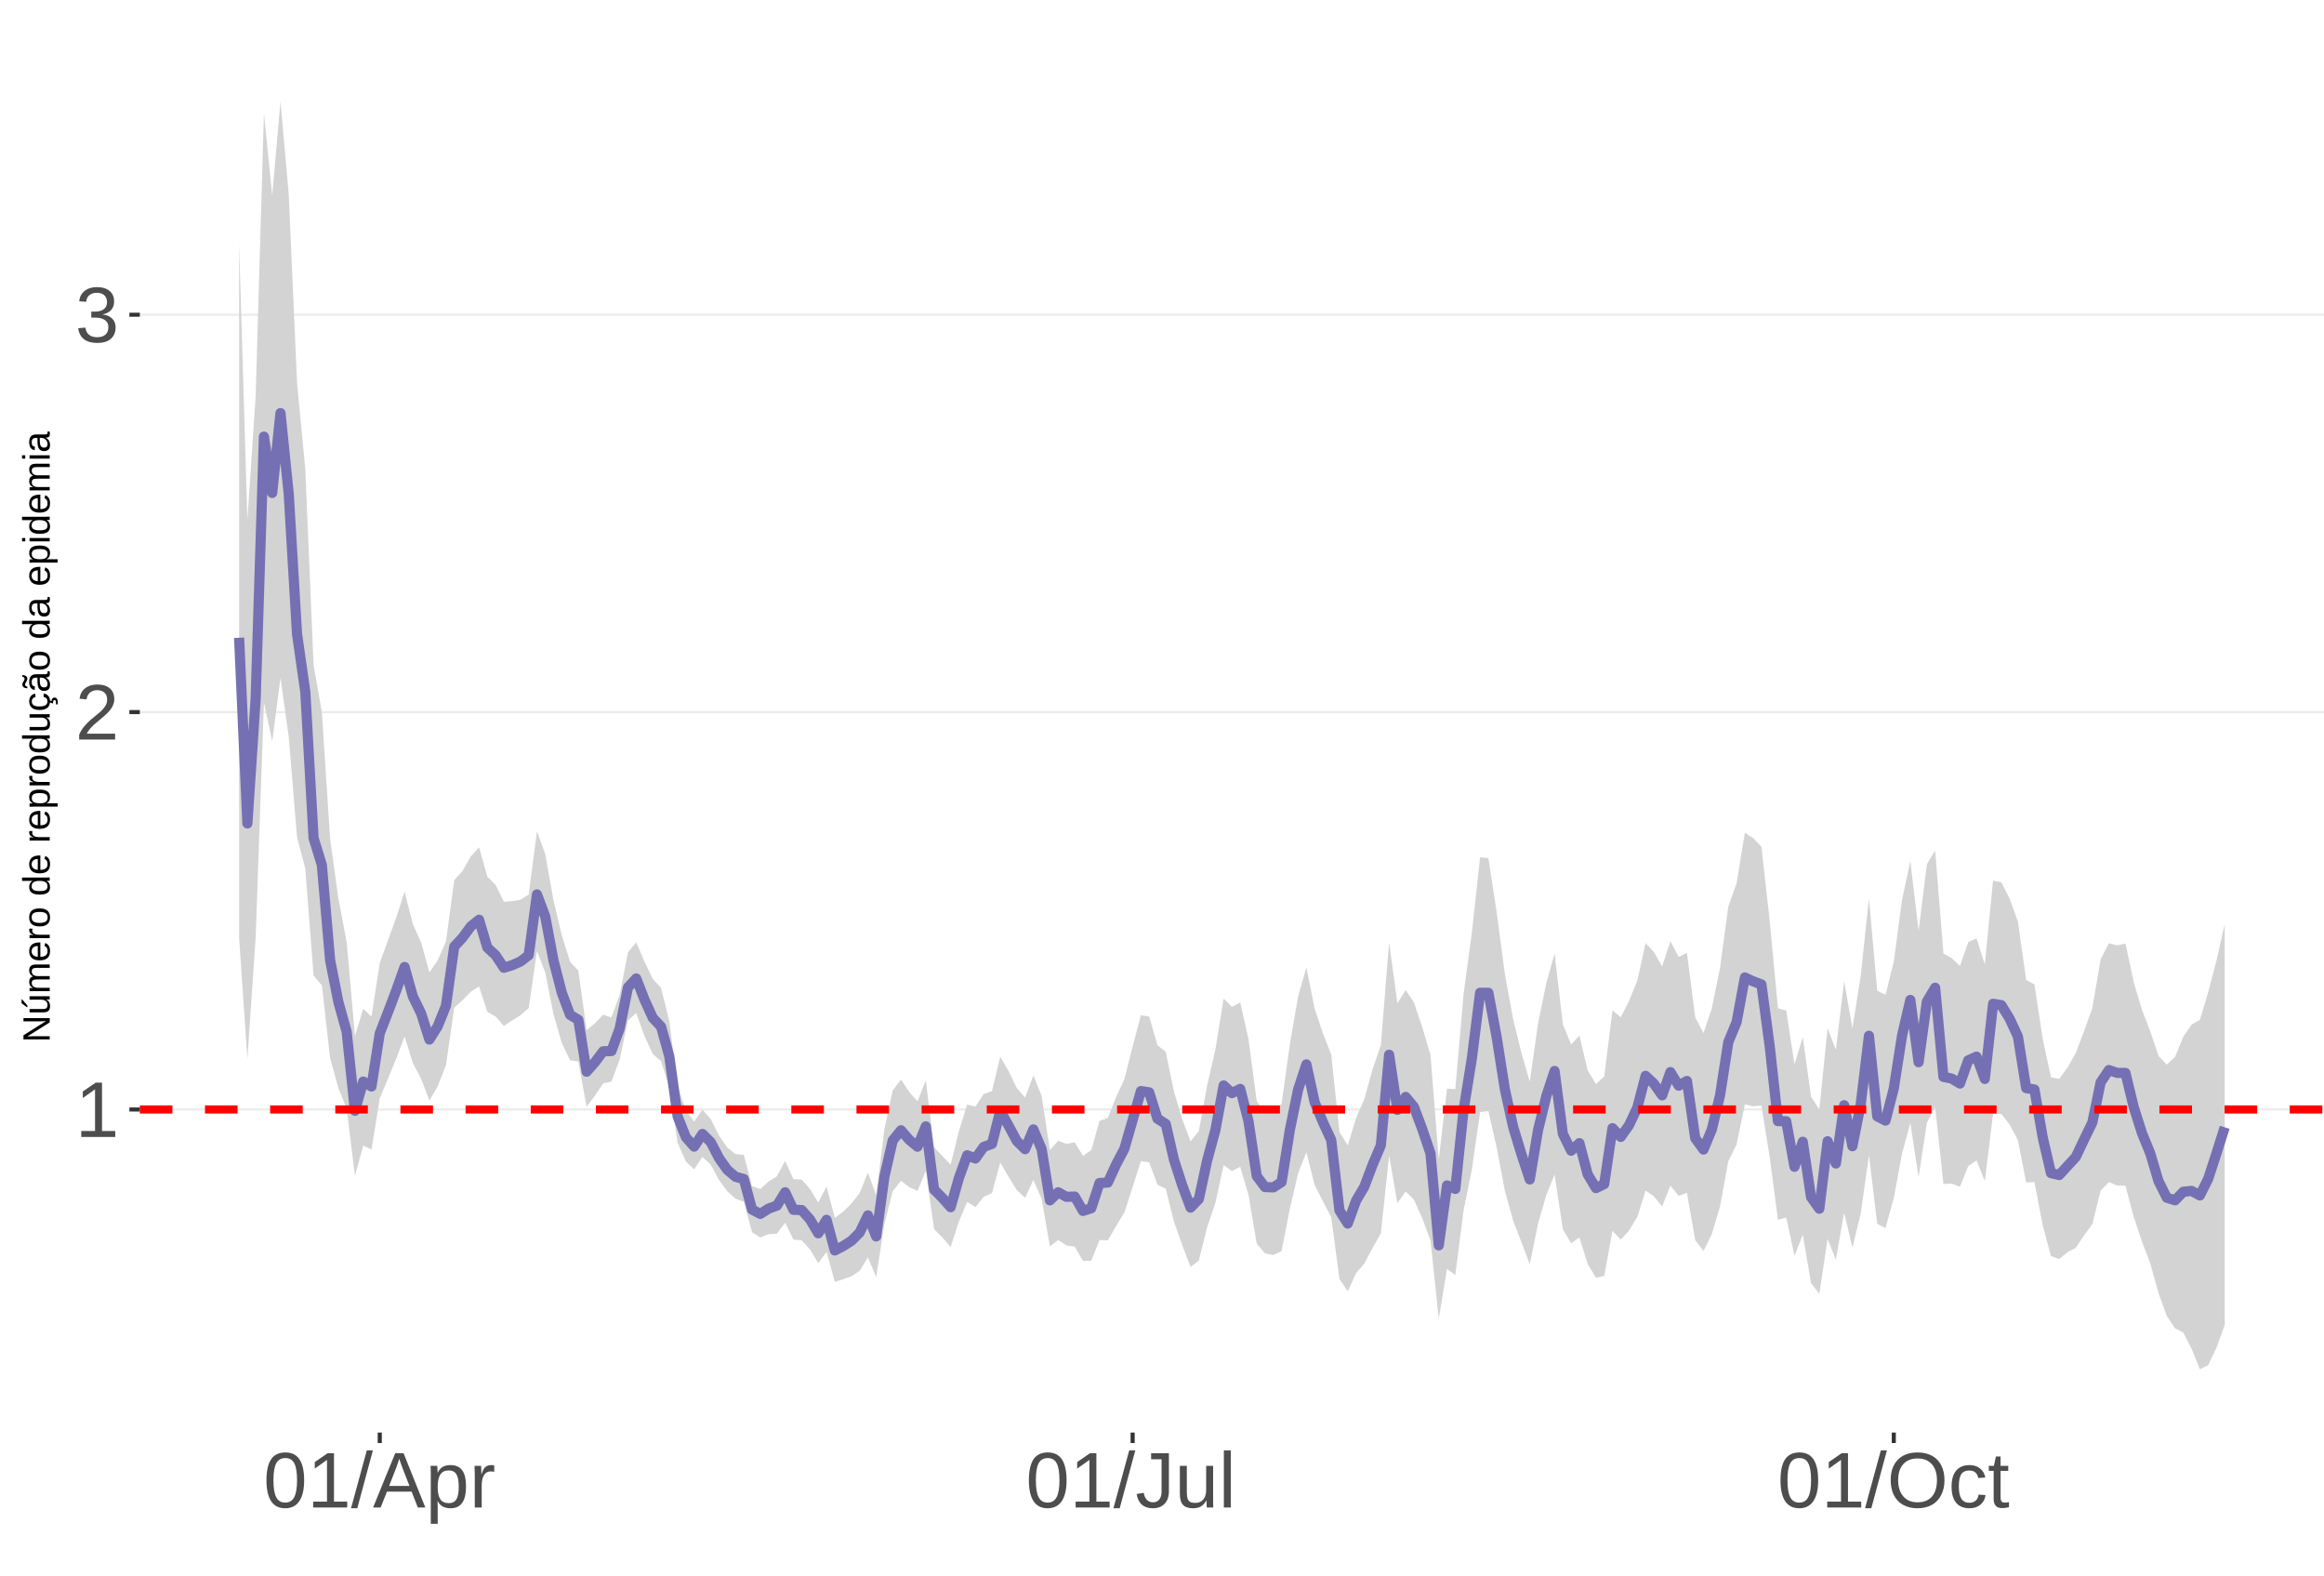 <?xml version="1.0" encoding="UTF-8"?>
<svg xmlns="http://www.w3.org/2000/svg" xmlns:xlink="http://www.w3.org/1999/xlink" width="609pt" height="413pt" viewBox="0 0 609 413" version="1.1">
<defs>
<g>
<symbol overflow="visible" id="glyph0-0">
<path style="stroke:none;" d="M 2.062 -14.219 L 13.422 -14.219 L 13.422 0 L 2.062 0 Z M 2.828 -13.438 L 2.828 -0.766 L 12.641 -0.766 L 12.641 -13.438 Z M 2.828 -13.438 "/>
</symbol>
<symbol overflow="visible" id="glyph0-1">
<path style="stroke:none;" d="M 1.578 0 L 1.578 -1.547 L 5.188 -1.547 L 5.188 -12.469 L 1.984 -10.188 L 1.984 -11.906 L 5.344 -14.219 L 7.016 -14.219 L 7.016 -1.547 L 10.484 -1.547 L 10.484 0 Z M 1.578 0 "/>
</symbol>
<symbol overflow="visible" id="glyph0-2">
<path style="stroke:none;" d="M 1.031 0 L 1.031 -1.281 C 1.375 -2.07 1.789 -2.766 2.281 -3.359 C 2.781 -3.961 3.301 -4.508 3.844 -5 C 4.395 -5.488 4.938 -5.941 5.469 -6.359 C 6.008 -6.773 6.492 -7.191 6.922 -7.609 C 7.348 -8.023 7.691 -8.461 7.953 -8.922 C 8.223 -9.379 8.359 -9.895 8.359 -10.469 C 8.359 -11.25 8.129 -11.852 7.672 -12.281 C 7.211 -12.719 6.578 -12.938 5.766 -12.938 C 4.992 -12.938 4.359 -12.723 3.859 -12.297 C 3.359 -11.879 3.062 -11.289 2.969 -10.531 L 1.125 -10.703 C 1.258 -11.836 1.738 -12.738 2.562 -13.406 C 3.395 -14.082 4.461 -14.422 5.766 -14.422 C 7.203 -14.422 8.305 -14.082 9.078 -13.406 C 9.848 -12.727 10.234 -11.77 10.234 -10.531 C 10.234 -9.977 10.102 -9.426 9.844 -8.875 C 9.594 -8.332 9.219 -7.789 8.719 -7.25 C 8.227 -6.707 7.281 -5.863 5.875 -4.719 C 5.094 -4.082 4.473 -3.508 4.016 -3 C 3.566 -2.5 3.238 -2.016 3.031 -1.547 L 10.453 -1.547 L 10.453 0 Z M 1.031 0 "/>
</symbol>
<symbol overflow="visible" id="glyph0-3">
<path style="stroke:none;" d="M 10.578 -3.922 C 10.578 -2.609 10.16 -1.594 9.328 -0.875 C 8.492 -0.156 7.305 0.203 5.766 0.203 C 4.316 0.203 3.164 -0.117 2.312 -0.766 C 1.457 -1.422 0.945 -2.383 0.781 -3.656 L 2.656 -3.828 C 2.906 -2.141 3.941 -1.297 5.766 -1.297 C 6.672 -1.297 7.383 -1.52 7.906 -1.969 C 8.426 -2.426 8.688 -3.098 8.688 -3.984 C 8.688 -4.754 8.391 -5.352 7.797 -5.781 C 7.203 -6.219 6.344 -6.438 5.219 -6.438 L 4.203 -6.438 L 4.203 -8.016 L 5.188 -8.016 C 6.176 -8.016 6.945 -8.227 7.5 -8.656 C 8.051 -9.094 8.328 -9.695 8.328 -10.469 C 8.328 -11.227 8.102 -11.828 7.656 -12.266 C 7.207 -12.711 6.539 -12.938 5.656 -12.938 C 4.852 -12.938 4.203 -12.727 3.703 -12.312 C 3.211 -11.906 2.93 -11.328 2.859 -10.578 L 1.031 -10.719 C 1.164 -11.883 1.645 -12.789 2.469 -13.438 C 3.301 -14.094 4.367 -14.422 5.672 -14.422 C 7.098 -14.422 8.207 -14.086 9 -13.422 C 9.789 -12.766 10.188 -11.844 10.188 -10.656 C 10.188 -9.75 9.93 -9.008 9.422 -8.438 C 8.91 -7.875 8.176 -7.492 7.219 -7.297 L 7.219 -7.25 C 8.281 -7.133 9.102 -6.773 9.688 -6.172 C 10.281 -5.578 10.578 -4.828 10.578 -3.922 Z M 10.578 -3.922 "/>
</symbol>
<symbol overflow="visible" id="glyph0-4">
<path style="stroke:none;" d="M 10.688 -7.109 C 10.688 -4.734 10.266 -2.922 9.422 -1.672 C 8.586 -0.422 7.352 0.203 5.719 0.203 C 4.082 0.203 2.852 -0.414 2.031 -1.656 C 1.219 -2.906 0.812 -4.723 0.812 -7.109 C 0.812 -9.547 1.207 -11.375 2 -12.594 C 2.801 -13.812 4.062 -14.422 5.781 -14.422 C 7.457 -14.422 8.691 -13.805 9.484 -12.578 C 10.285 -11.348 10.688 -9.523 10.688 -7.109 Z M 8.828 -7.109 C 8.828 -9.16 8.586 -10.645 8.109 -11.562 C 7.641 -12.488 6.863 -12.953 5.781 -12.953 C 4.664 -12.953 3.863 -12.5 3.375 -11.594 C 2.883 -10.688 2.641 -9.191 2.641 -7.109 C 2.641 -5.086 2.883 -3.609 3.375 -2.672 C 3.875 -1.742 4.66 -1.281 5.734 -1.281 C 6.805 -1.281 7.586 -1.754 8.078 -2.703 C 8.578 -3.66 8.828 -5.129 8.828 -7.109 Z M 8.828 -7.109 "/>
</symbol>
<symbol overflow="visible" id="glyph0-5">
<path style="stroke:none;" d="M 0 0.203 L 4.141 -14.969 L 5.734 -14.969 L 1.641 0.203 Z M 0 0.203 "/>
</symbol>
<symbol overflow="visible" id="glyph0-6">
<path style="stroke:none;" d="M 11.766 0 L 10.141 -4.156 L 3.672 -4.156 L 2.031 0 L 0.047 0 L 5.844 -14.219 L 8.031 -14.219 L 13.734 0 Z M 6.906 -12.766 L 6.812 -12.469 C 6.645 -11.914 6.398 -11.203 6.078 -10.328 L 4.25 -5.656 L 9.578 -5.656 L 7.75 -10.344 C 7.562 -10.812 7.375 -11.336 7.188 -11.922 Z M 6.906 -12.766 "/>
</symbol>
<symbol overflow="visible" id="glyph0-7">
<path style="stroke:none;" d="M 10.625 -5.5 C 10.625 -1.695 9.285 0.203 6.609 0.203 C 4.922 0.203 3.789 -0.426 3.219 -1.688 L 3.172 -1.688 C 3.191 -1.633 3.203 -1.066 3.203 0.016 L 3.203 4.281 L 1.391 4.281 L 1.391 -8.688 C 1.391 -9.812 1.367 -10.551 1.328 -10.906 L 3.094 -10.906 C 3.094 -10.883 3.098 -10.789 3.109 -10.625 C 3.129 -10.457 3.145 -10.203 3.156 -9.859 C 3.176 -9.516 3.188 -9.281 3.188 -9.156 L 3.234 -9.156 C 3.555 -9.832 3.984 -10.328 4.516 -10.641 C 5.047 -10.953 5.742 -11.109 6.609 -11.109 C 7.953 -11.109 8.957 -10.656 9.625 -9.75 C 10.289 -8.852 10.625 -7.438 10.625 -5.5 Z M 8.719 -5.469 C 8.719 -6.988 8.508 -8.07 8.094 -8.719 C 7.688 -9.375 7.035 -9.703 6.141 -9.703 C 5.422 -9.703 4.859 -9.551 4.453 -9.25 C 4.047 -8.945 3.734 -8.473 3.516 -7.828 C 3.305 -7.191 3.203 -6.359 3.203 -5.328 C 3.203 -3.891 3.43 -2.832 3.891 -2.156 C 4.348 -1.477 5.094 -1.141 6.125 -1.141 C 7.02 -1.141 7.676 -1.469 8.094 -2.125 C 8.508 -2.789 8.719 -3.906 8.719 -5.469 Z M 8.719 -5.469 "/>
</symbol>
<symbol overflow="visible" id="glyph0-8">
<path style="stroke:none;" d="M 1.438 0 L 1.438 -8.375 C 1.438 -9.133 1.414 -9.977 1.375 -10.906 L 3.094 -10.906 C 3.145 -9.676 3.172 -8.938 3.172 -8.688 L 3.203 -8.688 C 3.492 -9.625 3.828 -10.258 4.203 -10.594 C 4.578 -10.938 5.109 -11.109 5.797 -11.109 C 6.035 -11.109 6.281 -11.078 6.531 -11.016 L 6.531 -9.344 C 6.289 -9.414 5.969 -9.453 5.562 -9.453 C 4.812 -9.453 4.238 -9.125 3.844 -8.469 C 3.445 -7.82 3.25 -6.895 3.25 -5.688 L 3.25 0 Z M 1.438 0 "/>
</symbol>
<symbol overflow="visible" id="glyph0-9">
<path style="stroke:none;" d="M 4.609 0.203 C 2.203 0.203 0.773 -1.039 0.328 -3.531 L 2.203 -3.844 C 2.328 -3.062 2.598 -2.453 3.016 -2.016 C 3.441 -1.578 3.977 -1.359 4.625 -1.359 C 5.32 -1.359 5.867 -1.598 6.266 -2.078 C 6.672 -2.555 6.875 -3.266 6.875 -4.203 L 6.875 -12.641 L 4.141 -12.641 L 4.141 -14.219 L 8.797 -14.219 L 8.797 -4.234 C 8.797 -2.859 8.422 -1.773 7.672 -0.984 C 6.93 -0.191 5.91 0.203 4.609 0.203 Z M 4.609 0.203 "/>
</symbol>
<symbol overflow="visible" id="glyph0-10">
<path style="stroke:none;" d="M 3.172 -10.906 L 3.172 -4 C 3.172 -3.281 3.238 -2.719 3.375 -2.312 C 3.52 -1.914 3.742 -1.629 4.047 -1.453 C 4.359 -1.285 4.816 -1.203 5.422 -1.203 C 6.297 -1.203 6.984 -1.5 7.484 -2.094 C 7.984 -2.695 8.234 -3.531 8.234 -4.594 L 8.234 -10.906 L 10.062 -10.906 L 10.062 -2.328 C 10.062 -1.055 10.078 -0.281 10.109 0 L 8.406 0 C 8.395 -0.031 8.383 -0.117 8.375 -0.266 C 8.375 -0.422 8.367 -0.594 8.359 -0.781 C 8.348 -0.969 8.336 -1.328 8.328 -1.859 L 8.297 -1.859 C 7.879 -1.109 7.395 -0.578 6.844 -0.266 C 6.289 0.047 5.609 0.203 4.797 0.203 C 3.598 0.203 2.723 -0.094 2.172 -0.688 C 1.617 -1.281 1.344 -2.266 1.344 -3.641 L 1.344 -10.906 Z M 3.172 -10.906 "/>
</symbol>
<symbol overflow="visible" id="glyph0-11">
<path style="stroke:none;" d="M 1.391 0 L 1.391 -14.969 L 3.203 -14.969 L 3.203 0 Z M 1.391 0 "/>
</symbol>
<symbol overflow="visible" id="glyph0-12">
<path style="stroke:none;" d="M 15.078 -7.172 C 15.078 -5.68 14.789 -4.379 14.219 -3.266 C 13.656 -2.148 12.844 -1.289 11.781 -0.688 C 10.719 -0.094 9.461 0.203 8.016 0.203 C 6.555 0.203 5.297 -0.094 4.234 -0.688 C 3.18 -1.281 2.375 -2.133 1.812 -3.25 C 1.258 -4.375 0.984 -5.68 0.984 -7.172 C 0.984 -9.441 1.602 -11.219 2.844 -12.5 C 4.082 -13.781 5.812 -14.422 8.031 -14.422 C 9.477 -14.422 10.734 -14.133 11.797 -13.562 C 12.859 -12.988 13.672 -12.148 14.234 -11.047 C 14.797 -9.953 15.078 -8.66 15.078 -7.172 Z M 13.109 -7.172 C 13.109 -8.941 12.664 -10.328 11.781 -11.328 C 10.895 -12.336 9.645 -12.844 8.031 -12.844 C 6.406 -12.844 5.148 -12.344 4.266 -11.344 C 3.379 -10.352 2.938 -8.961 2.938 -7.172 C 2.938 -5.391 3.383 -3.973 4.281 -2.922 C 5.176 -1.879 6.422 -1.359 8.016 -1.359 C 9.66 -1.359 10.922 -1.863 11.797 -2.875 C 12.672 -3.883 13.109 -5.316 13.109 -7.172 Z M 13.109 -7.172 "/>
</symbol>
<symbol overflow="visible" id="glyph0-13">
<path style="stroke:none;" d="M 2.781 -5.5 C 2.781 -4.051 3.004 -2.977 3.453 -2.281 C 3.91 -1.582 4.602 -1.234 5.531 -1.234 C 6.176 -1.234 6.711 -1.406 7.141 -1.75 C 7.578 -2.102 7.848 -2.645 7.953 -3.375 L 9.781 -3.25 C 9.645 -2.195 9.195 -1.359 8.438 -0.734 C 7.688 -0.109 6.734 0.203 5.578 0.203 C 4.047 0.203 2.879 -0.273 2.078 -1.234 C 1.273 -2.203 0.875 -3.613 0.875 -5.469 C 0.875 -7.301 1.273 -8.695 2.078 -9.656 C 2.891 -10.625 4.051 -11.109 5.562 -11.109 C 6.676 -11.109 7.598 -10.816 8.328 -10.234 C 9.066 -9.66 9.531 -8.867 9.719 -7.859 L 7.859 -7.719 C 7.766 -8.32 7.523 -8.801 7.141 -9.156 C 6.754 -9.508 6.207 -9.688 5.5 -9.688 C 4.539 -9.688 3.848 -9.367 3.422 -8.734 C 2.992 -8.098 2.781 -7.02 2.781 -5.5 Z M 2.781 -5.5 "/>
</symbol>
<symbol overflow="visible" id="glyph0-14">
<path style="stroke:none;" d="M 5.594 -0.078 C 4.988 0.078 4.375 0.156 3.75 0.156 C 2.301 0.156 1.578 -0.664 1.578 -2.312 L 1.578 -9.594 L 0.312 -9.594 L 0.312 -10.906 L 1.641 -10.906 L 2.172 -13.359 L 3.391 -13.359 L 3.391 -10.906 L 5.406 -10.906 L 5.406 -9.594 L 3.391 -9.594 L 3.391 -2.703 C 3.391 -2.18 3.473 -1.812 3.641 -1.594 C 3.816 -1.383 4.113 -1.281 4.531 -1.281 C 4.781 -1.281 5.133 -1.328 5.594 -1.422 Z M 5.594 -0.078 "/>
</symbol>
<symbol overflow="visible" id="glyph1-0">
<path style="stroke:none;" d="M -6.875 -1 L -6.875 -6.5 L 0 -6.5 L 0 -1 Z M -6.516 -1.375 L -0.375 -1.375 L -0.375 -6.125 L -6.516 -6.125 Z M -6.516 -1.375 "/>
</symbol>
<symbol overflow="visible" id="glyph1-1">
<path style="stroke:none;" d="M 0 -5.281 L -5.859 -1.609 L -5.391 -1.625 L -4.578 -1.656 L 0 -1.656 L 0 -0.828 L -6.875 -0.828 L -6.875 -1.906 L -0.984 -5.625 C -1.617 -5.582 -2.082 -5.562 -2.375 -5.562 L -6.875 -5.562 L -6.875 -6.406 L 0 -6.406 Z M 0 -5.281 "/>
</symbol>
<symbol overflow="visible" id="glyph1-2">
<path style="stroke:none;" d="M -5.281 -1.562 L -1.938 -1.562 C -1.582 -1.562 -1.305 -1.594 -1.109 -1.656 C -0.922 -1.727 -0.785 -1.836 -0.703 -1.984 C -0.617 -2.141 -0.578 -2.363 -0.578 -2.656 C -0.578 -3.07 -0.723 -3.398 -1.016 -3.641 C -1.305 -3.891 -1.707 -4.016 -2.219 -4.016 L -5.281 -4.016 L -5.281 -4.906 L -1.125 -4.906 C -0.508 -4.906 -0.133 -4.91 0 -4.922 L 0 -4.094 C -0.02 -4.094 -0.062 -4.086 -0.125 -4.078 C -0.195 -4.078 -0.281 -4.07 -0.375 -4.062 C -0.469 -4.062 -0.645 -4.062 -0.906 -4.062 L -0.906 -4.047 C -0.539 -3.848 -0.281 -3.613 -0.125 -3.344 C 0.02 -3.082 0.094 -2.754 0.094 -2.359 C 0.094 -1.773 -0.047 -1.348 -0.328 -1.078 C -0.617 -0.816 -1.098 -0.688 -1.766 -0.688 L -5.281 -0.688 Z M -5.859 -2.031 L -5.969 -2.031 L -7.359 -3.078 L -7.359 -4.094 L -7.219 -4.094 L -5.859 -2.484 Z M -5.859 -2.031 "/>
</symbol>
<symbol overflow="visible" id="glyph1-3">
<path style="stroke:none;" d="M 0 -3.75 L -3.344 -3.75 C -3.852 -3.75 -4.207 -3.676 -4.406 -3.531 C -4.602 -3.395 -4.703 -3.145 -4.703 -2.781 C -4.703 -2.406 -4.555 -2.109 -4.266 -1.891 C -3.984 -1.672 -3.582 -1.562 -3.062 -1.562 L 0 -1.562 L 0 -0.688 L -4.156 -0.688 C -4.77 -0.688 -5.145 -0.68 -5.281 -0.672 L -5.281 -1.5 C -5.27 -1.5 -5.227 -1.5 -5.156 -1.5 C -5.082 -1.508 -5 -1.516 -4.906 -1.516 C -4.812 -1.523 -4.633 -1.531 -4.375 -1.531 L -4.375 -1.547 C -4.75 -1.734 -5.008 -1.945 -5.156 -2.188 C -5.301 -2.438 -5.375 -2.738 -5.375 -3.094 C -5.375 -3.488 -5.297 -3.801 -5.141 -4.031 C -4.984 -4.27 -4.727 -4.438 -4.375 -4.531 L -4.375 -4.547 C -4.727 -4.723 -4.984 -4.941 -5.141 -5.203 C -5.297 -5.461 -5.375 -5.773 -5.375 -6.141 C -5.375 -6.672 -5.227 -7.055 -4.938 -7.297 C -4.656 -7.547 -4.18 -7.672 -3.516 -7.672 L 0 -7.672 L 0 -6.797 L -3.344 -6.797 C -3.852 -6.797 -4.207 -6.723 -4.406 -6.578 C -4.602 -6.441 -4.703 -6.191 -4.703 -5.828 C -4.703 -5.453 -4.555 -5.156 -4.266 -4.938 C -3.984 -4.727 -3.582 -4.625 -3.062 -4.625 L 0 -4.625 Z M 0 -3.75 "/>
</symbol>
<symbol overflow="visible" id="glyph1-4">
<path style="stroke:none;" d="M -2.453 -1.344 C -1.848 -1.344 -1.379 -1.469 -1.047 -1.719 C -0.723 -1.969 -0.562 -2.336 -0.562 -2.828 C -0.562 -3.203 -0.633 -3.504 -0.781 -3.734 C -0.938 -3.961 -1.133 -4.117 -1.375 -4.203 L -1.156 -4.969 C -0.32 -4.656 0.094 -3.941 0.094 -2.828 C 0.094 -2.047 -0.133 -1.445 -0.594 -1.031 C -1.062 -0.625 -1.754 -0.422 -2.672 -0.422 C -3.547 -0.422 -4.211 -0.625 -4.672 -1.031 C -5.141 -1.445 -5.375 -2.031 -5.375 -2.781 C -5.375 -4.344 -4.441 -5.125 -2.578 -5.125 L -2.453 -5.125 Z M -3.125 -4.203 C -3.688 -4.16 -4.094 -4.02 -4.344 -3.781 C -4.602 -3.551 -4.734 -3.219 -4.734 -2.781 C -4.734 -2.352 -4.586 -2.016 -4.297 -1.766 C -4.016 -1.516 -3.625 -1.379 -3.125 -1.359 Z M -3.125 -4.203 "/>
</symbol>
<symbol overflow="visible" id="glyph1-5">
<path style="stroke:none;" d="M 0 -0.688 L -4.047 -0.688 C -4.422 -0.688 -4.832 -0.68 -5.281 -0.672 L -5.281 -1.5 C -4.688 -1.52 -4.328 -1.531 -4.203 -1.531 L -4.203 -1.547 C -4.66 -1.691 -4.969 -1.852 -5.125 -2.031 C -5.289 -2.219 -5.375 -2.477 -5.375 -2.812 C -5.375 -2.926 -5.359 -3.047 -5.328 -3.172 L -4.531 -3.172 C -4.562 -3.047 -4.578 -2.891 -4.578 -2.703 C -4.578 -2.336 -4.422 -2.055 -4.109 -1.859 C -3.797 -1.672 -3.344 -1.578 -2.75 -1.578 L 0 -1.578 Z M 0 -0.688 "/>
</symbol>
<symbol overflow="visible" id="glyph1-6">
<path style="stroke:none;" d="M -2.641 -5.141 C -1.723 -5.141 -1.035 -4.938 -0.578 -4.531 C -0.129 -4.125 0.094 -3.535 0.094 -2.766 C 0.094 -1.992 -0.141 -1.41 -0.609 -1.016 C -1.078 -0.617 -1.754 -0.422 -2.641 -0.422 C -4.461 -0.422 -5.375 -1.207 -5.375 -2.781 C -5.375 -3.594 -5.148 -4.188 -4.703 -4.562 C -4.266 -4.945 -3.578 -5.141 -2.641 -5.141 Z M -2.641 -4.219 C -3.367 -4.219 -3.898 -4.109 -4.234 -3.891 C -4.566 -3.672 -4.734 -3.305 -4.734 -2.797 C -4.734 -2.285 -4.562 -1.914 -4.219 -1.688 C -3.883 -1.457 -3.359 -1.344 -2.641 -1.344 C -1.953 -1.344 -1.43 -1.453 -1.078 -1.672 C -0.723 -1.898 -0.547 -2.258 -0.547 -2.75 C -0.547 -3.281 -0.711 -3.656 -1.047 -3.875 C -1.391 -4.102 -1.922 -4.219 -2.641 -4.219 Z M -2.641 -4.219 "/>
</symbol>
<symbol overflow="visible" id="glyph1-7">
<path style="stroke:none;" d=""/>
</symbol>
<symbol overflow="visible" id="glyph1-8">
<path style="stroke:none;" d="M -0.844 -4.016 C -0.508 -3.848 -0.27 -3.629 -0.125 -3.359 C 0.02 -3.086 0.094 -2.754 0.094 -2.359 C 0.094 -1.691 -0.129 -1.203 -0.578 -0.891 C -1.023 -0.578 -1.707 -0.422 -2.625 -0.422 C -4.457 -0.422 -5.375 -1.066 -5.375 -2.359 C -5.375 -2.766 -5.301 -3.098 -5.156 -3.359 C -5.008 -3.629 -4.781 -3.848 -4.469 -4.016 L -7.25 -4.016 L -7.25 -4.891 L -1.094 -4.891 C -0.539 -4.891 -0.176 -4.898 0 -4.922 L 0 -4.078 C -0.051 -4.066 -0.172 -4.055 -0.359 -4.047 C -0.547 -4.035 -0.707 -4.031 -0.844 -4.031 Z M -2.641 -1.344 C -1.898 -1.344 -1.367 -1.438 -1.047 -1.625 C -0.734 -1.82 -0.578 -2.145 -0.578 -2.594 C -0.578 -3.082 -0.75 -3.441 -1.094 -3.672 C -1.438 -3.898 -1.973 -4.016 -2.703 -4.016 C -3.398 -4.016 -3.91 -3.898 -4.234 -3.672 C -4.566 -3.441 -4.734 -3.082 -4.734 -2.594 C -4.734 -2.156 -4.566 -1.836 -4.234 -1.641 C -3.91 -1.441 -3.379 -1.344 -2.641 -1.344 Z M -2.641 -1.344 "/>
</symbol>
<symbol overflow="visible" id="glyph1-9">
<path style="stroke:none;" d="M -2.672 -5.141 C -0.828 -5.141 0.094 -4.492 0.094 -3.203 C 0.094 -2.391 -0.211 -1.844 -0.828 -1.562 L -0.828 -1.531 C -0.797 -1.539 -0.516 -1.547 0.016 -1.547 L 2.078 -1.547 L 2.078 -0.672 L -4.203 -0.672 C -4.742 -0.672 -5.102 -0.66 -5.281 -0.641 L -5.281 -1.5 C -5.27 -1.5 -5.223 -1.5 -5.141 -1.5 C -5.066 -1.508 -4.945 -1.52 -4.781 -1.531 C -4.613 -1.539 -4.5 -1.547 -4.438 -1.547 L -4.438 -1.562 C -4.758 -1.719 -4.992 -1.922 -5.141 -2.172 C -5.297 -2.43 -5.375 -2.773 -5.375 -3.203 C -5.375 -3.848 -5.156 -4.332 -4.719 -4.656 C -4.281 -4.977 -3.598 -5.141 -2.672 -5.141 Z M -2.641 -4.219 C -3.379 -4.219 -3.906 -4.117 -4.219 -3.922 C -4.539 -3.723 -4.703 -3.406 -4.703 -2.969 C -4.703 -2.625 -4.629 -2.352 -4.484 -2.156 C -4.336 -1.957 -4.109 -1.805 -3.797 -1.703 C -3.484 -1.598 -3.078 -1.547 -2.578 -1.547 C -1.879 -1.547 -1.363 -1.656 -1.031 -1.875 C -0.707 -2.102 -0.547 -2.469 -0.547 -2.969 C -0.547 -3.406 -0.707 -3.723 -1.031 -3.922 C -1.352 -4.117 -1.891 -4.219 -2.641 -4.219 Z M -2.641 -4.219 "/>
</symbol>
<symbol overflow="visible" id="glyph1-10">
<path style="stroke:none;" d="M -5.281 -1.531 L -1.938 -1.531 C -1.582 -1.531 -1.305 -1.562 -1.109 -1.625 C -0.922 -1.695 -0.785 -1.805 -0.703 -1.953 C -0.617 -2.109 -0.578 -2.332 -0.578 -2.625 C -0.578 -3.039 -0.723 -3.367 -1.016 -3.609 C -1.305 -3.859 -1.707 -3.984 -2.219 -3.984 L -5.281 -3.984 L -5.281 -4.875 L -1.125 -4.875 C -0.508 -4.875 -0.133 -4.879 0 -4.891 L 0 -4.062 C -0.02 -4.062 -0.062 -4.055 -0.125 -4.047 C -0.195 -4.047 -0.281 -4.039 -0.375 -4.031 C -0.469 -4.031 -0.645 -4.031 -0.906 -4.031 L -0.906 -4.016 C -0.539 -3.816 -0.281 -3.582 -0.125 -3.312 C 0.02 -3.051 0.094 -2.723 0.094 -2.328 C 0.094 -1.742 -0.047 -1.316 -0.328 -1.047 C -0.617 -0.785 -1.098 -0.656 -1.766 -0.656 L -5.281 -0.656 Z M -5.281 -1.531 "/>
</symbol>
<symbol overflow="visible" id="glyph1-11">
<path style="stroke:none;" d="M -2.672 -1.344 C -1.961 -1.344 -1.438 -1.453 -1.094 -1.672 C -0.758 -1.891 -0.594 -2.223 -0.594 -2.672 C -0.594 -2.984 -0.676 -3.242 -0.844 -3.453 C -1.02 -3.672 -1.281 -3.801 -1.625 -3.844 L -1.578 -4.734 C -1.066 -4.672 -0.66 -4.457 -0.359 -4.094 C -0.055 -3.727 0.094 -3.266 0.094 -2.703 C 0.094 -1.961 -0.133 -1.395 -0.594 -1 C -1.062 -0.613 -1.742 -0.422 -2.641 -0.422 C -3.535 -0.422 -4.211 -0.613 -4.672 -1 C -5.141 -1.395 -5.375 -1.957 -5.375 -2.688 C -5.375 -3.227 -5.234 -3.676 -4.953 -4.031 C -4.68 -4.395 -4.297 -4.617 -3.797 -4.703 L -3.734 -3.797 C -4.023 -3.754 -4.254 -3.641 -4.422 -3.453 C -4.598 -3.266 -4.688 -3.004 -4.688 -2.672 C -4.688 -2.203 -4.531 -1.863 -4.219 -1.656 C -3.914 -1.445 -3.398 -1.344 -2.672 -1.344 Z M 1.234 -3.672 C 1.828 -3.672 2.125 -3.223 2.125 -2.328 C 2.125 -2.148 2.113 -2.004 2.094 -1.891 L 1.625 -1.891 C 1.645 -2.055 1.656 -2.195 1.656 -2.312 C 1.656 -2.789 1.52 -3.031 1.25 -3.031 C 1 -3.031 0.875 -2.812 0.875 -2.375 C 0.875 -2.238 0.879 -2.148 0.891 -2.109 L 0 -2.422 L 0 -2.938 L 0.484 -2.75 C 0.492 -3.062 0.566 -3.289 0.703 -3.438 C 0.836 -3.594 1.016 -3.672 1.234 -3.672 Z M 1.234 -3.672 "/>
</symbol>
<symbol overflow="visible" id="glyph1-12">
<path style="stroke:none;" d="M 0.094 -2.016 C 0.094 -1.484 -0.047 -1.082 -0.328 -0.812 C -0.609 -0.551 -0.988 -0.422 -1.469 -0.422 C -2.02 -0.422 -2.441 -0.598 -2.734 -0.953 C -3.023 -1.316 -3.18 -1.898 -3.203 -2.703 L -3.219 -3.891 L -3.516 -3.891 C -3.941 -3.891 -4.25 -3.797 -4.438 -3.609 C -4.625 -3.43 -4.719 -3.148 -4.719 -2.766 C -4.719 -2.367 -4.648 -2.078 -4.516 -1.891 C -4.379 -1.711 -4.164 -1.609 -3.875 -1.578 L -3.953 -0.656 C -4.898 -0.812 -5.375 -1.52 -5.375 -2.781 C -5.375 -3.445 -5.223 -3.945 -4.922 -4.281 C -4.617 -4.613 -4.18 -4.781 -3.609 -4.781 L -1.328 -4.781 C -1.066 -4.781 -0.867 -4.812 -0.734 -4.875 C -0.609 -4.945 -0.547 -5.082 -0.547 -5.281 C -0.547 -5.363 -0.555 -5.457 -0.578 -5.562 L -0.031 -5.562 C 0.02 -5.344 0.047 -5.117 0.047 -4.891 C 0.047 -4.555 -0.035 -4.316 -0.203 -4.172 C -0.379 -4.023 -0.648 -3.941 -1.016 -3.922 L -1.016 -3.891 C -0.609 -3.672 -0.32 -3.41 -0.156 -3.109 C 0.008 -2.805 0.094 -2.441 0.094 -2.016 Z M -0.562 -2.219 C -0.562 -2.539 -0.633 -2.828 -0.781 -3.078 C -0.926 -3.328 -1.125 -3.523 -1.375 -3.672 C -1.633 -3.816 -1.898 -3.891 -2.172 -3.891 L -2.609 -3.891 L -2.594 -2.938 C -2.582 -2.52 -2.535 -2.203 -2.453 -1.984 C -2.379 -1.773 -2.258 -1.613 -2.094 -1.5 C -1.938 -1.383 -1.723 -1.328 -1.453 -1.328 C -1.172 -1.328 -0.953 -1.406 -0.797 -1.562 C -0.641 -1.719 -0.562 -1.938 -0.562 -2.219 Z M -5.859 -3.609 C -5.859 -3.473 -5.891 -3.332 -5.953 -3.188 C -6.016 -3.051 -6.082 -2.922 -6.156 -2.797 C -6.227 -2.672 -6.297 -2.551 -6.359 -2.438 C -6.422 -2.32 -6.453 -2.211 -6.453 -2.109 C -6.453 -1.93 -6.398 -1.797 -6.297 -1.703 C -6.191 -1.617 -6.047 -1.562 -5.859 -1.531 L -5.859 -1.094 C -6.191 -1.125 -6.441 -1.176 -6.609 -1.25 C -6.785 -1.332 -6.922 -1.441 -7.016 -1.578 C -7.117 -1.711 -7.172 -1.879 -7.172 -2.078 C -7.172 -2.223 -7.141 -2.363 -7.078 -2.5 C -7.023 -2.633 -6.957 -2.766 -6.875 -2.891 C -6.801 -3.023 -6.734 -3.145 -6.672 -3.25 C -6.617 -3.363 -6.594 -3.473 -6.594 -3.578 C -6.594 -3.898 -6.785 -4.086 -7.172 -4.141 L -7.172 -4.594 C -6.691 -4.539 -6.352 -4.43 -6.156 -4.266 C -5.957 -4.098 -5.859 -3.879 -5.859 -3.609 Z M -5.859 -3.609 "/>
</symbol>
<symbol overflow="visible" id="glyph1-13">
<path style="stroke:none;" d="M 0.094 -2.016 C 0.094 -1.484 -0.047 -1.082 -0.328 -0.812 C -0.609 -0.551 -0.988 -0.422 -1.469 -0.422 C -2.02 -0.422 -2.441 -0.598 -2.734 -0.953 C -3.023 -1.316 -3.18 -1.898 -3.203 -2.703 L -3.219 -3.891 L -3.516 -3.891 C -3.941 -3.891 -4.25 -3.797 -4.438 -3.609 C -4.625 -3.43 -4.719 -3.148 -4.719 -2.766 C -4.719 -2.367 -4.648 -2.078 -4.516 -1.891 C -4.379 -1.711 -4.164 -1.609 -3.875 -1.578 L -3.953 -0.656 C -4.898 -0.812 -5.375 -1.52 -5.375 -2.781 C -5.375 -3.445 -5.223 -3.945 -4.922 -4.281 C -4.617 -4.613 -4.18 -4.781 -3.609 -4.781 L -1.328 -4.781 C -1.066 -4.781 -0.867 -4.812 -0.734 -4.875 C -0.609 -4.945 -0.547 -5.082 -0.547 -5.281 C -0.547 -5.363 -0.555 -5.457 -0.578 -5.562 L -0.031 -5.562 C 0.02 -5.344 0.047 -5.117 0.047 -4.891 C 0.047 -4.555 -0.035 -4.316 -0.203 -4.172 C -0.379 -4.023 -0.648 -3.941 -1.016 -3.922 L -1.016 -3.891 C -0.609 -3.672 -0.32 -3.41 -0.156 -3.109 C 0.008 -2.805 0.094 -2.441 0.094 -2.016 Z M -0.562 -2.219 C -0.562 -2.539 -0.633 -2.828 -0.781 -3.078 C -0.926 -3.328 -1.125 -3.523 -1.375 -3.672 C -1.633 -3.816 -1.898 -3.891 -2.172 -3.891 L -2.609 -3.891 L -2.594 -2.938 C -2.582 -2.52 -2.535 -2.203 -2.453 -1.984 C -2.379 -1.773 -2.258 -1.613 -2.094 -1.5 C -1.938 -1.383 -1.723 -1.328 -1.453 -1.328 C -1.172 -1.328 -0.953 -1.406 -0.797 -1.562 C -0.641 -1.719 -0.562 -1.938 -0.562 -2.219 Z M -0.562 -2.219 "/>
</symbol>
<symbol overflow="visible" id="glyph1-14">
<path style="stroke:none;" d="M -6.406 -0.672 L -7.25 -0.672 L -7.25 -1.547 L -6.406 -1.547 Z M 0 -0.672 L -5.281 -0.672 L -5.281 -1.547 L 0 -1.547 Z M 0 -0.672 "/>
</symbol>
</g>
<clipPath id="clip1">
  <path d="M 36.645 9.961 L 609 9.961 L 609 375.328 L 36.645 375.328 Z M 36.645 9.961 "/>
</clipPath>
<clipPath id="clip2">
  <path d="M 36.645 290 L 609 290 L 609 291 L 36.645 291 Z M 36.645 290 "/>
</clipPath>
<clipPath id="clip3">
  <path d="M 36.645 186 L 609 186 L 609 187 L 36.645 187 Z M 36.645 186 "/>
</clipPath>
<clipPath id="clip4">
  <path d="M 36.645 82 L 609 82 L 609 83 L 36.645 83 Z M 36.645 82 "/>
</clipPath>
<clipPath id="clip5">
  <path d="M 36.645 289 L 609 289 L 609 292 L 36.645 292 Z M 36.645 289 "/>
</clipPath>
</defs>
<g id="surface73">
<rect x="0" y="0" width="609" height="413" style="fill:rgb(100%,100%,100%);fill-opacity:1;stroke:none;"/>
<rect x="0" y="0" width="609" height="413" style="fill:rgb(100%,100%,100%);fill-opacity:1;stroke:none;"/>
<path style="fill:none;stroke-width:1.067;stroke-linecap:round;stroke-linejoin:round;stroke:rgb(100%,100%,100%);stroke-opacity:1;stroke-miterlimit:10;" d="M 0 413 L 609 413 L 609 0 L 0 0 Z M 0 413 "/>
<g clip-path="url(#clip1)" clip-rule="nonzero">
<path style=" stroke:none;fill-rule:nonzero;fill:rgb(100%,100%,100%);fill-opacity:1;" d="M 36.645 375.328 L 609 375.328 L 609 9.961 L 36.645 9.961 Z M 36.645 375.328 "/>
</g>
<g clip-path="url(#clip2)" clip-rule="nonzero">
<path style="fill:none;stroke-width:0.533;stroke-linecap:butt;stroke-linejoin:round;stroke:rgb(92.157%,92.157%,92.157%);stroke-opacity:1;stroke-miterlimit:10;" d="M 36.645 290.676 L 609 290.676 "/>
</g>
<g clip-path="url(#clip3)" clip-rule="nonzero">
<path style="fill:none;stroke-width:0.533;stroke-linecap:butt;stroke-linejoin:round;stroke:rgb(92.157%,92.157%,92.157%);stroke-opacity:1;stroke-miterlimit:10;" d="M 36.645 186.566 L 609 186.566 "/>
</g>
<g clip-path="url(#clip4)" clip-rule="nonzero">
<path style="fill:none;stroke-width:0.533;stroke-linecap:butt;stroke-linejoin:round;stroke:rgb(92.157%,92.157%,92.157%);stroke-opacity:1;stroke-miterlimit:10;" d="M 36.645 82.457 L 609 82.457 "/>
</g>
<path style=" stroke:none;fill-rule:nonzero;fill:rgb(82.745%,82.745%,82.745%);fill-opacity:1;" d="M 62.66 63.848 L 64.828 136.273 L 66.996 103.754 L 69.164 29.66 L 71.332 51.238 L 73.5 26.57 L 75.668 51.012 L 77.836 100.281 L 80.004 122.902 L 82.172 174.176 L 84.34 186.582 L 86.508 219.809 L 88.676 235.414 L 90.844 246.805 L 93.012 271.395 L 95.18 264.305 L 97.348 266.355 L 99.516 252.281 L 101.684 246.32 L 103.852 240.32 L 106.02 233.641 L 108.188 242.102 L 110.359 246.93 L 112.527 254.766 L 114.695 251.598 L 116.863 246.699 L 119.031 230.598 L 121.199 228.184 L 123.367 224.387 L 125.535 221.988 L 127.703 229.66 L 129.871 231.863 L 132.039 236.25 L 134.207 236.09 L 136.375 235.742 L 138.543 234.391 L 140.711 217.809 L 142.879 223.785 L 145.047 235.902 L 147.215 245.031 L 149.383 251.977 L 151.551 254.297 L 153.719 269.898 L 155.887 268.098 L 158.055 265.84 L 160.223 266.555 L 162.391 260.676 L 164.559 249.52 L 166.727 246.879 L 168.895 251.961 L 171.062 256.469 L 173.23 258.832 L 175.398 267.551 L 177.566 284.621 L 179.734 290.848 L 181.902 293.891 L 184.07 290.711 L 186.238 293.168 L 188.406 297.5 L 190.574 300.621 L 192.742 302.375 L 194.91 302.578 L 197.078 310.77 L 199.246 311.516 L 201.414 309.539 L 203.582 308.18 L 205.75 304.16 L 207.918 308.934 L 210.086 309.039 L 212.254 311.484 L 214.422 315.066 L 216.59 310.875 L 218.758 319.062 L 220.926 317.469 L 223.094 315.344 L 225.262 312.594 L 227.43 307.219 L 229.598 313.145 L 231.766 295.816 L 233.934 285.68 L 236.102 282.848 L 238.27 286.074 L 240.438 288.523 L 242.605 283.066 L 244.773 300.57 L 246.941 302.867 L 249.109 305.141 L 251.277 296.355 L 253.445 289.41 L 255.613 289.91 L 257.781 286.613 L 259.949 285.875 L 262.117 276.828 L 264.285 280.645 L 266.453 285.051 L 268.621 287.566 L 270.789 281.77 L 272.957 287.121 L 275.125 301.348 L 277.293 298.879 L 279.461 299.684 L 281.629 299.289 L 283.797 302.832 L 285.965 301.344 L 288.133 293.672 L 290.301 292.914 L 292.469 287.422 L 294.637 282.734 L 296.805 274.164 L 298.973 266.004 L 301.141 266.305 L 303.309 273.844 L 305.477 275.547 L 307.645 286.027 L 309.816 293.273 L 311.984 299.027 L 314.152 296.348 L 316.32 284.434 L 318.488 274.984 L 320.656 261.625 L 322.824 263.801 L 324.992 262.648 L 327.16 272.254 L 329.328 288.504 L 331.496 291.527 L 333.664 291.258 L 335.832 289.195 L 338 273.629 L 340.168 261.059 L 342.336 253.438 L 344.504 264.281 L 346.672 270.703 L 348.84 276.285 L 351.008 296.59 L 353.176 300.09 L 355.344 292.984 L 357.512 287.945 L 359.68 280.156 L 361.848 273.82 L 364.016 246.934 L 366.184 262.855 L 368.352 259.395 L 370.52 262.648 L 372.688 269.078 L 374.855 276.34 L 377.023 303.84 L 379.191 285.199 L 381.359 285.336 L 383.527 260.449 L 385.695 244.363 L 387.863 224.609 L 390.031 224.832 L 392.199 239.031 L 394.367 255.328 L 396.535 267.137 L 398.703 275.898 L 400.871 283.395 L 403.039 268.141 L 405.207 257.582 L 407.375 249.824 L 409.543 268.402 L 411.711 273.645 L 413.879 271.305 L 416.047 280.441 L 418.215 284.008 L 420.383 282.035 L 422.551 264.723 L 424.719 266.523 L 426.887 262.258 L 429.055 256.93 L 431.223 247.082 L 433.391 249.406 L 435.559 253.207 L 437.727 246.586 L 439.895 250.723 L 442.062 249.645 L 444.23 266.547 L 446.398 270.656 L 448.566 264.199 L 450.734 253.57 L 452.902 237.496 L 455.07 231.41 L 457.238 218.18 L 459.406 219.566 L 461.574 221.844 L 463.742 241.195 L 465.91 264.148 L 468.078 264.758 L 470.246 278.871 L 472.414 271.723 L 474.582 287.348 L 476.75 290.664 L 478.918 269.414 L 481.086 275.016 L 483.254 257.094 L 485.422 269.438 L 487.59 255.723 L 489.758 235.402 L 491.926 259.559 L 494.094 260.668 L 496.262 251.941 L 498.43 235.754 L 500.598 225.578 L 502.766 243.863 L 504.934 226.461 L 507.102 222.824 L 509.273 249.82 L 511.441 251.031 L 513.609 253.07 L 515.777 246.832 L 517.945 245.844 L 520.113 252.707 L 522.281 230.723 L 524.449 231.148 L 526.617 235.43 L 528.785 241.441 L 530.953 256.719 L 533.121 257.914 L 535.289 272.207 L 537.457 282.25 L 539.625 282.684 L 541.793 279.676 L 543.961 275.867 L 546.129 270.148 L 548.297 264.07 L 550.465 251.359 L 552.633 247.141 L 554.801 247.668 L 556.969 247.207 L 559.137 257.309 L 561.305 264.598 L 563.473 270.215 L 565.641 276.668 L 567.809 278.918 L 569.977 276.898 L 572.145 271.598 L 574.312 268.41 L 576.48 267.188 L 578.648 259.969 L 580.816 251.699 L 582.984 242.133 L 582.984 347.145 L 580.816 353.09 L 578.648 357.664 L 576.48 358.723 L 574.312 353.418 L 572.145 349.113 L 569.977 348.016 L 567.809 344.777 L 565.641 338.801 L 563.473 330.992 L 561.305 325.305 L 559.137 318.816 L 556.969 310.68 L 554.801 310.598 L 552.633 309.699 L 550.465 311.918 L 548.297 320.711 L 546.129 323.637 L 543.961 326.934 L 541.793 328.023 L 539.625 329.867 L 537.457 329.062 L 535.289 321.012 L 533.121 309.711 L 530.953 309.801 L 528.785 298.727 L 526.617 294.625 L 524.449 291.832 L 522.281 291.879 L 520.113 309.418 L 517.945 304 L 515.777 305.512 L 513.609 310.898 L 511.441 310.102 L 509.273 310.188 L 507.102 290.055 L 504.934 294.152 L 502.766 308.391 L 500.598 294.254 L 498.43 302.184 L 496.262 313.867 L 494.094 321.762 L 491.926 320.609 L 489.758 302.684 L 487.59 318.008 L 485.422 326.824 L 483.254 317.703 L 481.086 330.016 L 478.918 324.594 L 476.75 338.969 L 474.582 336.148 L 472.414 323.477 L 470.246 329.012 L 468.078 318.988 L 465.91 319.562 L 463.742 303.102 L 461.574 289.602 L 459.406 289.855 L 457.238 289.332 L 455.07 299.848 L 452.902 304.203 L 450.734 316.047 L 448.566 323.344 L 446.398 327.723 L 444.23 324.926 L 442.062 312.527 L 439.895 313.312 L 437.727 310.609 L 435.559 316.082 L 433.391 313.402 L 431.223 311.934 L 429.055 318.828 L 426.887 322.383 L 424.719 324.785 L 422.551 322.441 L 420.383 334.305 L 418.215 334.746 L 416.047 331.137 L 413.879 324.199 L 411.711 325.723 L 409.543 322.074 L 407.375 307.734 L 405.207 313.094 L 403.039 320.586 L 400.871 331.215 L 398.703 325.492 L 396.535 319.859 L 394.367 312.062 L 392.199 300.648 L 390.031 291.105 L 387.863 291.352 L 385.695 306.398 L 383.527 317.133 L 381.359 334.051 L 379.191 332.438 L 377.023 345.473 L 374.855 324.945 L 372.688 319.148 L 370.52 314.293 L 368.352 312.16 L 366.184 315.223 L 364.016 302.754 L 361.848 323.121 L 359.68 326.945 L 357.512 331.031 L 355.344 333.594 L 353.176 338.34 L 351.008 335.082 L 348.84 318.914 L 346.672 314.711 L 344.504 310.516 L 342.336 301.875 L 340.168 307.375 L 338 316.691 L 335.832 327.797 L 333.664 328.793 L 331.496 328.383 L 329.328 325.816 L 327.16 313.031 L 324.992 305.684 L 322.824 306.805 L 320.656 305.238 L 318.488 315.152 L 316.32 321.566 L 314.152 330.238 L 311.984 331.926 L 309.816 326.254 L 307.645 320.094 L 305.477 311.449 L 303.309 310.391 L 301.141 304.539 L 298.973 304.188 L 296.805 310.977 L 294.637 317.695 L 292.469 321.223 L 290.301 324.961 L 288.133 324.871 L 285.965 330.297 L 283.797 330.359 L 281.629 326.602 L 279.461 326.297 L 277.293 324.852 L 275.125 326.531 L 272.957 314.121 L 270.789 309.137 L 268.621 313.84 L 266.453 311.809 L 264.285 308.281 L 262.117 304.562 L 259.949 312.594 L 257.781 313.559 L 255.613 316.254 L 253.445 314.879 L 251.277 320.043 L 249.109 326.734 L 246.941 324.18 L 244.773 322.02 L 242.605 306.773 L 240.438 312.004 L 238.27 311.027 L 236.102 309.363 L 233.934 312.094 L 231.766 320.609 L 229.598 334.547 L 227.43 329.414 L 225.262 332.957 L 223.094 334.379 L 220.926 335.164 L 218.758 335.836 L 216.59 327.977 L 214.422 330.949 L 212.254 327.344 L 210.086 324.977 L 207.918 324.742 L 205.75 320.344 L 203.582 323.191 L 201.414 323.348 L 199.246 324.203 L 197.078 322.855 L 194.91 314.828 L 192.742 314.055 L 190.574 312.094 L 188.406 309.121 L 186.238 305.117 L 184.07 303.133 L 181.902 306.344 L 179.734 304.312 L 177.566 299.414 L 175.398 284.871 L 173.23 278.02 L 171.062 276.152 L 168.895 271.465 L 166.727 265.41 L 164.559 267.324 L 162.391 277.594 L 160.223 283.363 L 158.055 283.844 L 155.887 287.059 L 153.719 289.945 L 151.551 278.105 L 149.383 277.785 L 147.215 273.262 L 145.047 265.734 L 142.879 254.77 L 140.711 249.156 L 138.543 264.121 L 136.375 265.996 L 134.207 267.355 L 132.039 268.797 L 129.871 266.328 L 127.703 265.086 L 125.535 258.438 L 123.367 259.832 L 121.199 262.062 L 119.031 264.035 L 116.863 279.066 L 114.695 284.605 L 112.527 288.367 L 110.359 282.605 L 108.188 278.523 L 106.02 271.516 L 103.852 277.305 L 101.684 282.559 L 99.516 287.75 L 97.348 301.148 L 95.18 300.141 L 93.012 308.035 L 90.844 290.465 L 88.676 285.074 L 86.508 277.191 L 84.34 258.145 L 82.172 255.598 L 80.004 227.594 L 77.836 219.375 L 75.668 193.043 L 73.5 177.609 L 71.332 194.23 L 69.164 184.039 L 66.996 245.547 L 64.828 277.453 L 62.66 245.707 Z M 62.66 63.848 "/>
<path style="fill:none;stroke-width:2.667;stroke-linecap:butt;stroke-linejoin:round;stroke:rgb(45.882%,43.922%,70.196%);stroke-opacity:1;stroke-miterlimit:10;" d="M 62.66 167.082 L 64.828 215.734 L 66.996 183.027 L 69.164 114.387 L 71.332 129.145 L 73.5 108.23 L 75.668 129.477 L 77.836 166.113 L 80.004 181.25 L 82.172 219.574 L 84.34 226.617 L 86.508 251.566 L 88.676 262.531 L 90.844 270.332 L 93.012 291.004 L 95.18 283.367 L 97.348 284.656 L 99.516 270.734 L 101.684 265.16 L 103.852 259.434 L 106.02 253.34 L 108.188 261.07 L 110.359 265.512 L 112.527 272.352 L 114.695 268.902 L 116.863 263.492 L 119.031 248.012 L 121.199 245.676 L 123.367 242.723 L 125.535 240.969 L 127.703 248.254 L 129.871 250.258 L 132.039 253.547 L 134.207 252.879 L 136.375 251.918 L 138.543 250.25 L 140.711 234.332 L 142.879 240.117 L 145.047 251.656 L 147.215 260.066 L 149.383 265.879 L 151.551 267.191 L 153.719 280.773 L 155.887 278.32 L 158.055 275.441 L 160.223 275.367 L 162.391 269.434 L 164.559 258.695 L 166.727 256.352 L 168.895 261.918 L 171.062 266.676 L 173.23 268.977 L 175.398 276.777 L 177.566 292.488 L 179.734 297.953 L 181.902 300.402 L 184.07 297.086 L 186.238 299.215 L 188.406 303.387 L 190.574 306.477 L 192.742 308.309 L 194.91 308.895 L 197.078 316.895 L 199.246 318.027 L 201.414 316.641 L 203.582 315.875 L 205.75 312.367 L 207.918 316.949 L 210.086 317.027 L 212.254 319.469 L 214.422 323.117 L 216.59 319.59 L 218.758 327.613 L 220.926 326.484 L 223.094 325.098 L 225.262 322.934 L 227.43 318.426 L 229.598 323.938 L 231.766 308.227 L 233.934 298.809 L 236.102 296.125 L 238.27 298.633 L 240.438 300.422 L 242.605 295.105 L 244.773 311.648 L 246.941 313.828 L 249.109 316.277 L 251.277 308.648 L 253.445 302.672 L 255.613 303.512 L 257.781 300.473 L 259.949 299.68 L 262.117 291.043 L 264.285 294.902 L 266.453 298.934 L 268.621 301.078 L 270.789 295.898 L 272.957 301.074 L 275.125 314.477 L 277.293 312.371 L 279.461 313.562 L 281.629 313.488 L 283.797 317.258 L 285.965 316.547 L 288.133 309.945 L 290.301 309.82 L 292.469 305.098 L 294.637 300.984 L 296.805 293.441 L 298.973 285.852 L 301.141 286.188 L 303.309 293.094 L 305.477 294.469 L 307.645 303.883 L 309.816 310.582 L 311.984 316.391 L 314.152 314.164 L 316.32 304.07 L 318.488 296.074 L 320.656 284.383 L 322.824 286.398 L 324.992 285.285 L 327.16 293.723 L 329.328 308.129 L 331.496 311 L 333.664 311.086 L 335.832 309.703 L 338 296.055 L 340.168 285.461 L 342.336 278.863 L 344.504 288.773 L 346.672 294 L 348.84 298.672 L 351.008 317.133 L 353.176 320.559 L 355.344 314.598 L 357.512 310.918 L 359.68 305.176 L 361.848 300.074 L 364.016 276.34 L 366.184 290.781 L 368.352 287.387 L 370.52 289.996 L 372.688 295.777 L 374.855 302.191 L 377.023 326.281 L 379.191 310.578 L 381.359 311.492 L 383.527 290.812 L 385.695 277.316 L 387.863 260.098 L 390.031 260.109 L 392.199 271.75 L 394.367 285.492 L 396.535 295.309 L 398.703 302.422 L 400.871 309.004 L 403.039 296.086 L 405.207 287.18 L 407.375 280.594 L 409.543 297.062 L 411.711 301.477 L 413.879 299.492 L 416.047 307.668 L 418.215 311.273 L 420.383 310.211 L 422.551 295.57 L 424.719 297.859 L 426.887 294.793 L 429.055 290.191 L 431.223 281.863 L 433.391 283.902 L 435.559 286.977 L 437.727 280.883 L 439.895 284.434 L 442.062 283.199 L 444.23 298.191 L 446.398 301.176 L 448.566 295.945 L 450.734 286.965 L 452.902 273.023 L 455.07 267.801 L 457.238 256.094 L 459.406 257.098 L 461.574 257.906 L 463.742 274.051 L 465.91 293.734 L 468.078 293.762 L 470.246 305.688 L 472.414 299.129 L 474.582 313.641 L 476.75 316.68 L 478.918 299.004 L 481.086 304.824 L 483.254 289.562 L 485.422 300.297 L 487.59 289.367 L 489.758 271.367 L 491.926 292.473 L 494.094 293.586 L 496.262 285.184 L 498.43 271.309 L 500.598 261.98 L 502.766 278.297 L 504.934 262.402 L 507.102 258.781 L 509.273 282.133 L 511.441 282.582 L 513.609 283.875 L 515.777 277.797 L 517.945 276.836 L 520.113 282.676 L 522.281 262.984 L 524.449 263.348 L 526.617 266.879 L 528.785 271.559 L 530.953 285.074 L 533.121 285.441 L 535.289 297.996 L 537.457 307.344 L 539.625 307.848 L 541.793 305.465 L 543.961 303.129 L 546.129 298.551 L 548.297 294.086 L 550.465 283.582 L 552.633 280.348 L 554.801 281.094 L 556.969 281.105 L 559.137 290.051 L 561.305 296.883 L 563.473 302.188 L 565.641 309.457 L 567.809 313.789 L 569.977 314.469 L 572.145 312.227 L 574.312 312.016 L 576.48 313.203 L 578.648 308.844 L 580.816 302.184 L 582.984 295.344 "/>
<g clip-path="url(#clip5)" clip-rule="nonzero">
<path style="fill:none;stroke-width:2.134;stroke-linecap:butt;stroke-linejoin:round;stroke:rgb(100%,0%,0%);stroke-opacity:1;stroke-dasharray:8.536,8.536;stroke-miterlimit:10;" d="M 36.645 290.676 L 609 290.676 "/>
</g>
<g style="fill:rgb(30.196%,30.196%,30.196%);fill-opacity:1;">
  <use xlink:href="#glyph0-1" x="19.715" y="297.869"/>
</g>
<g style="fill:rgb(30.196%,30.196%,30.196%);fill-opacity:1;">
  <use xlink:href="#glyph0-2" x="19.715" y="193.76"/>
</g>
<g style="fill:rgb(30.196%,30.196%,30.196%);fill-opacity:1;">
  <use xlink:href="#glyph0-3" x="19.715" y="89.65"/>
</g>
<path style="fill:none;stroke-width:1.067;stroke-linecap:butt;stroke-linejoin:round;stroke:rgb(20%,20%,20%);stroke-opacity:1;stroke-miterlimit:10;" d="M 33.906 290.676 L 36.645 290.676 "/>
<path style="fill:none;stroke-width:1.067;stroke-linecap:butt;stroke-linejoin:round;stroke:rgb(20%,20%,20%);stroke-opacity:1;stroke-miterlimit:10;" d="M 33.906 186.566 L 36.645 186.566 "/>
<path style="fill:none;stroke-width:1.067;stroke-linecap:butt;stroke-linejoin:round;stroke:rgb(20%,20%,20%);stroke-opacity:1;stroke-miterlimit:10;" d="M 33.906 82.457 L 36.645 82.457 "/>
<path style="fill:none;stroke-width:1.067;stroke-linecap:butt;stroke-linejoin:round;stroke:rgb(20%,20%,20%);stroke-opacity:1;stroke-miterlimit:10;" d="M 99.516 378.07 L 99.516 375.328 "/>
<path style="fill:none;stroke-width:1.067;stroke-linecap:butt;stroke-linejoin:round;stroke:rgb(20%,20%,20%);stroke-opacity:1;stroke-miterlimit:10;" d="M 296.805 378.07 L 296.805 375.328 "/>
<path style="fill:none;stroke-width:1.067;stroke-linecap:butt;stroke-linejoin:round;stroke:rgb(20%,20%,20%);stroke-opacity:1;stroke-miterlimit:10;" d="M 496.262 378.07 L 496.262 375.328 "/>
<g style="fill:rgb(30.196%,30.196%,30.196%);fill-opacity:1;">
  <use xlink:href="#glyph0-4" x="69.016" y="394.955"/>
  <use xlink:href="#glyph0-1" x="80.5" y="394.955"/>
  <use xlink:href="#glyph0-5" x="91.984" y="394.955"/>
  <use xlink:href="#glyph0-6" x="97.722" y="394.955"/>
  <use xlink:href="#glyph0-7" x="111.495" y="394.955"/>
  <use xlink:href="#glyph0-8" x="122.979" y="394.955"/>
</g>
<g style="fill:rgb(30.196%,30.196%,30.196%);fill-opacity:1;">
  <use xlink:href="#glyph0-4" x="268.805" y="394.955"/>
  <use xlink:href="#glyph0-1" x="280.289" y="394.955"/>
  <use xlink:href="#glyph0-5" x="291.773" y="394.955"/>
  <use xlink:href="#glyph0-9" x="297.511" y="394.955"/>
  <use xlink:href="#glyph0-10" x="307.836" y="394.955"/>
  <use xlink:href="#glyph0-11" x="319.32" y="394.955"/>
</g>
<g style="fill:rgb(30.196%,30.196%,30.196%);fill-opacity:1;">
  <use xlink:href="#glyph0-4" x="465.762" y="394.955"/>
  <use xlink:href="#glyph0-1" x="477.246" y="394.955"/>
  <use xlink:href="#glyph0-5" x="488.73" y="394.955"/>
  <use xlink:href="#glyph0-12" x="494.468" y="394.955"/>
  <use xlink:href="#glyph0-13" x="510.529" y="394.955"/>
  <use xlink:href="#glyph0-14" x="520.854" y="394.955"/>
</g>
<g style="fill:rgb(0%,0%,0%);fill-opacity:1;">
  <use xlink:href="#glyph1-1" x="13.025" y="273.145"/>
  <use xlink:href="#glyph1-2" x="13.025" y="265.923"/>
  <use xlink:href="#glyph1-3" x="13.025" y="260.361"/>
  <use xlink:href="#glyph1-4" x="13.025" y="252.031"/>
  <use xlink:href="#glyph1-5" x="13.025" y="246.47"/>
  <use xlink:href="#glyph1-6" x="13.025" y="243.14"/>
  <use xlink:href="#glyph1-7" x="13.025" y="237.578"/>
  <use xlink:href="#glyph1-8" x="13.025" y="234.8"/>
  <use xlink:href="#glyph1-4" x="13.025" y="229.238"/>
  <use xlink:href="#glyph1-7" x="13.025" y="223.677"/>
  <use xlink:href="#glyph1-5" x="13.025" y="220.898"/>
  <use xlink:href="#glyph1-4" x="13.025" y="217.568"/>
  <use xlink:href="#glyph1-9" x="13.025" y="212.007"/>
  <use xlink:href="#glyph1-5" x="13.025" y="206.445"/>
  <use xlink:href="#glyph1-6" x="13.025" y="203.115"/>
  <use xlink:href="#glyph1-8" x="13.025" y="197.554"/>
  <use xlink:href="#glyph1-10" x="13.025" y="191.992"/>
  <use xlink:href="#glyph1-11" x="13.025" y="186.431"/>
  <use xlink:href="#glyph1-12" x="13.025" y="181.431"/>
  <use xlink:href="#glyph1-6" x="13.025" y="175.869"/>
  <use xlink:href="#glyph1-7" x="13.025" y="170.308"/>
  <use xlink:href="#glyph1-8" x="13.025" y="167.529"/>
  <use xlink:href="#glyph1-13" x="13.025" y="161.968"/>
  <use xlink:href="#glyph1-7" x="13.025" y="156.406"/>
  <use xlink:href="#glyph1-4" x="13.025" y="153.628"/>
  <use xlink:href="#glyph1-9" x="13.025" y="148.066"/>
  <use xlink:href="#glyph1-14" x="13.025" y="142.505"/>
  <use xlink:href="#glyph1-8" x="13.025" y="140.283"/>
  <use xlink:href="#glyph1-4" x="13.025" y="134.722"/>
  <use xlink:href="#glyph1-3" x="13.025" y="129.16"/>
  <use xlink:href="#glyph1-14" x="13.025" y="120.83"/>
  <use xlink:href="#glyph1-13" x="13.025" y="118.608"/>
</g>
</g>
</svg>

